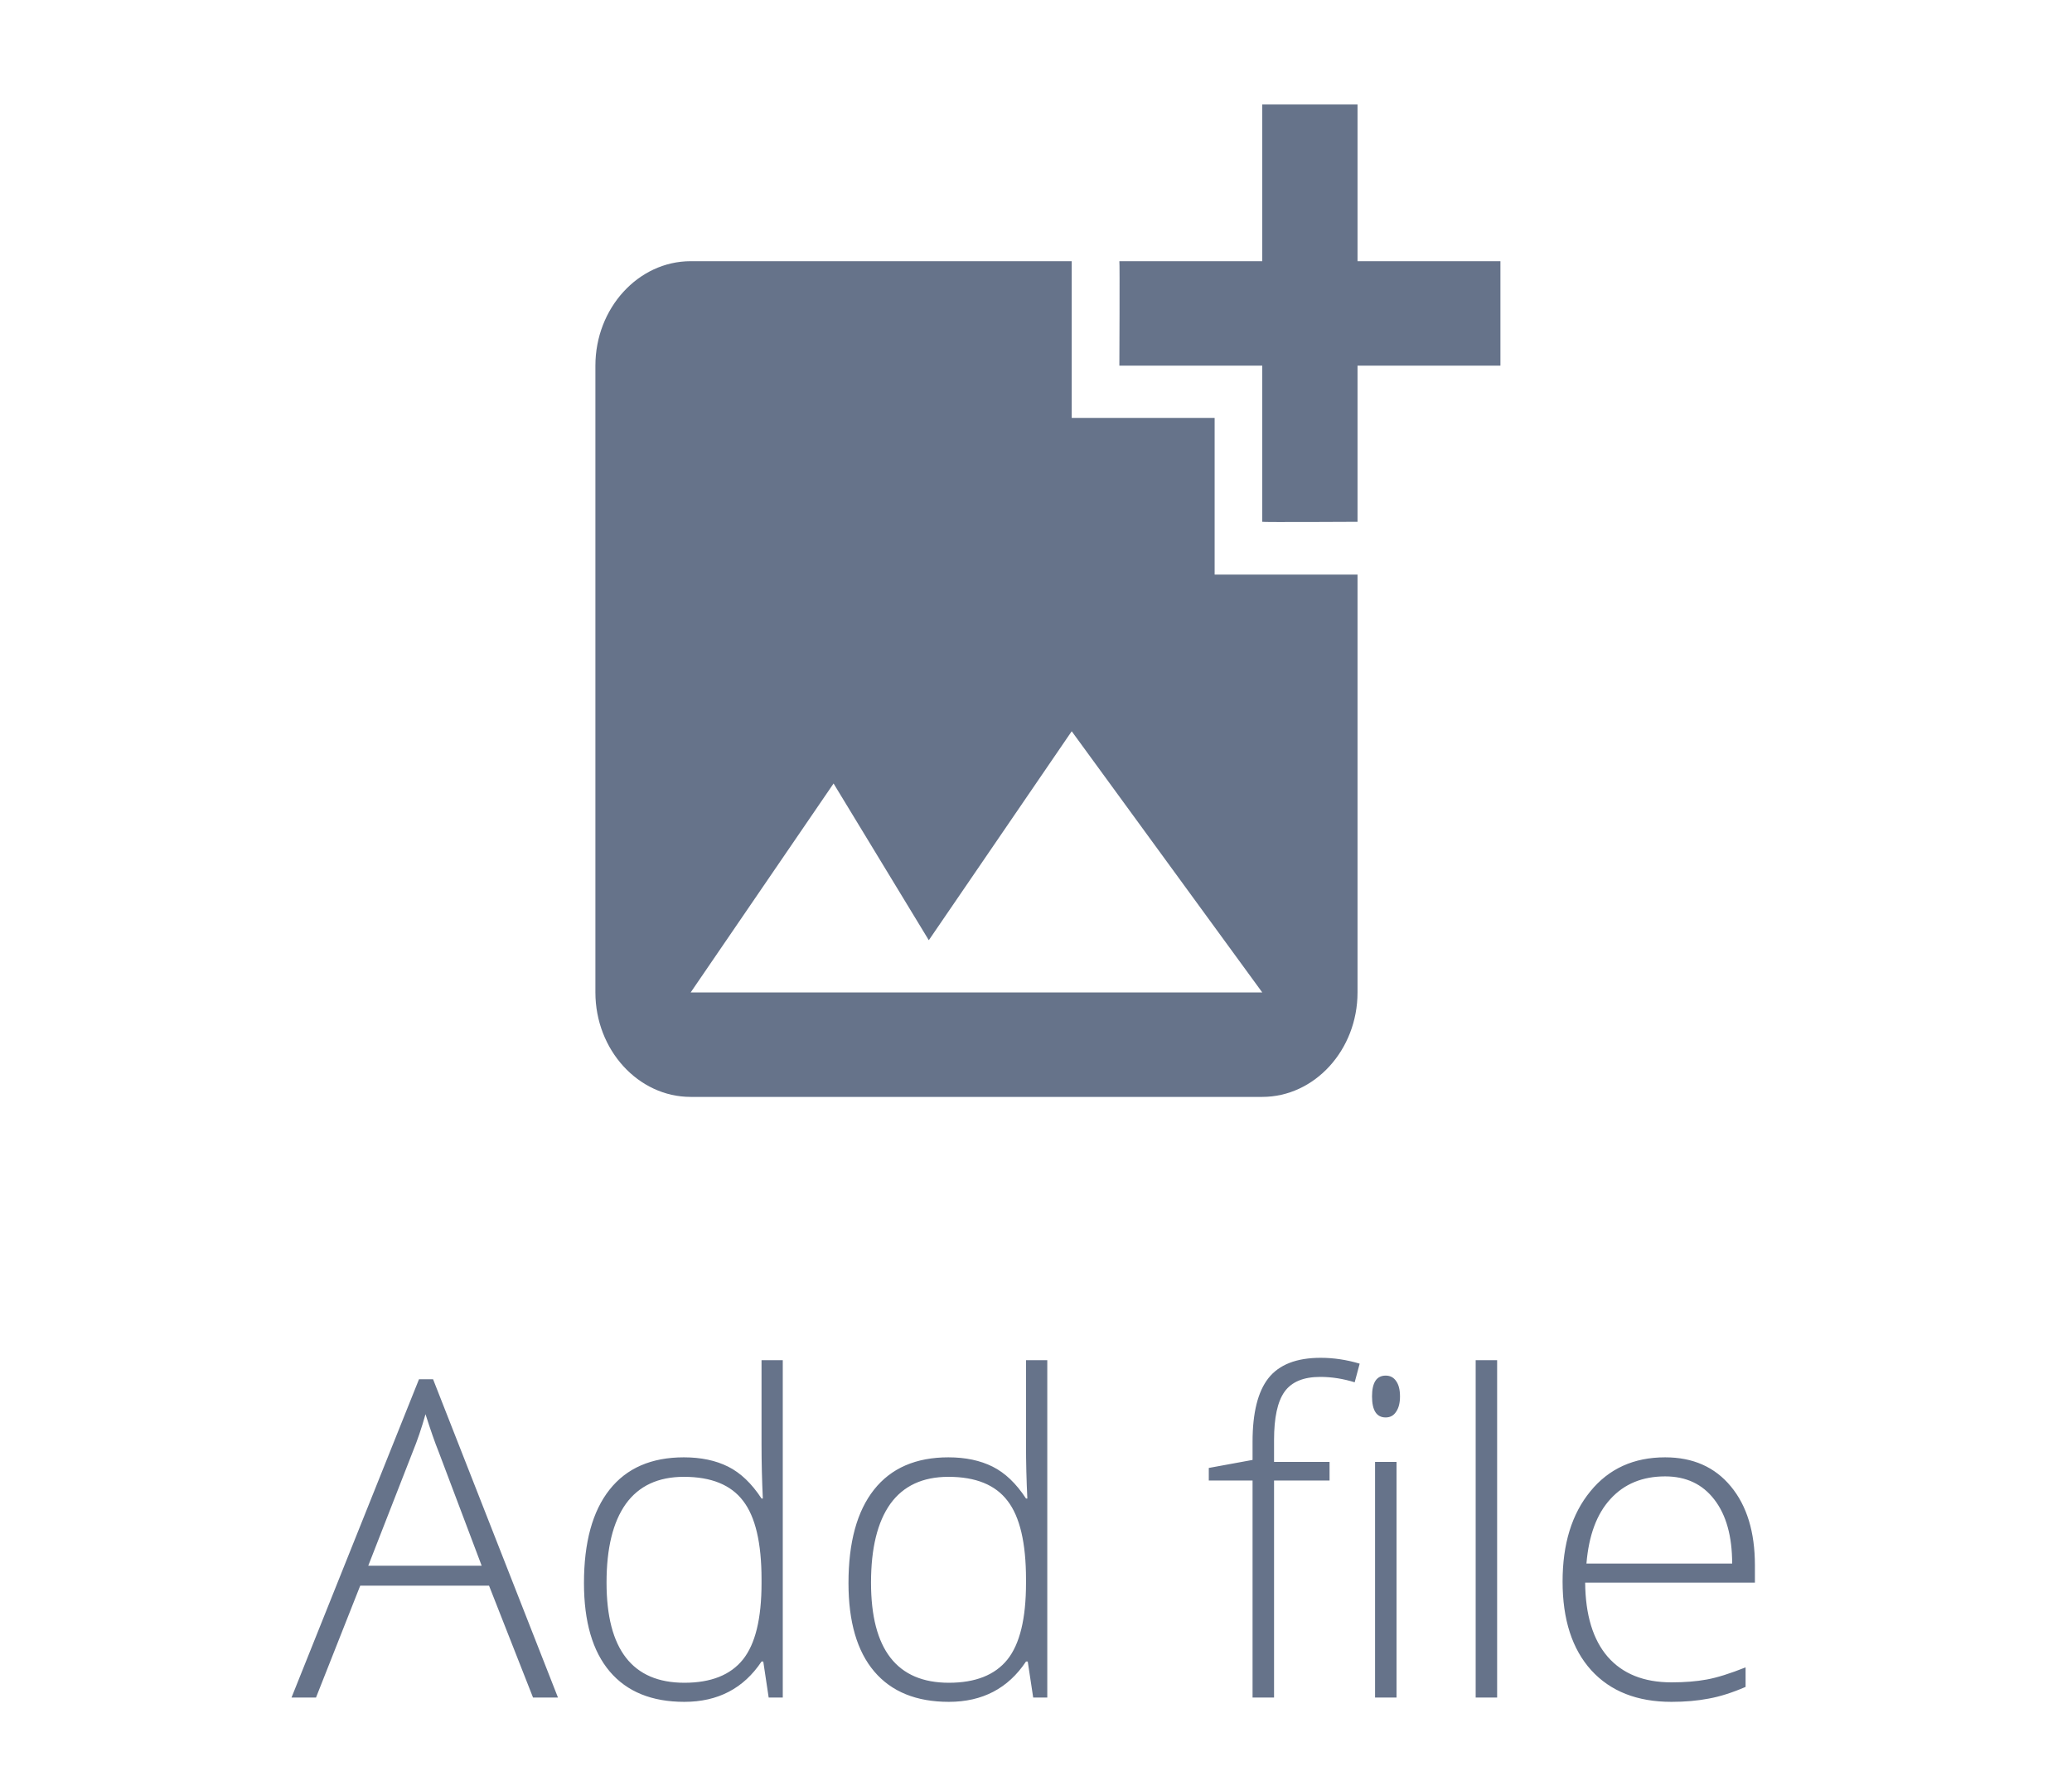 <svg width="56" height="48" viewBox="0 0 56 48" fill="none" xmlns="http://www.w3.org/2000/svg">
<path d="M36.69 9.883V14.104C36.69 14.104 34.128 14.118 34.115 14.104V9.883H30.253C30.253 9.883 30.266 7.074 30.253 7.06H34.115V2.824H36.69V7.06H40.552V9.883H36.69ZM32.828 15.53V11.295H28.965V7.06H18.667C17.25 7.06 16.092 8.33 16.092 9.883V26.824C16.092 28.377 17.25 29.648 18.667 29.648H34.115C35.531 29.648 36.69 28.377 36.69 26.824V15.53H32.828ZM18.667 26.824L22.529 21.177L25.103 25.413L28.965 19.765L34.115 26.824H18.667Z" fill="#66738A"/>
<path d="M13.217 42.858H9.736L8.541 45.882H7.879L11.324 37.28H11.705L15.08 45.882H14.406L13.217 42.858ZM9.953 42.319H13.018L11.852 39.231C11.754 38.989 11.637 38.653 11.5 38.224C11.395 38.599 11.279 38.938 11.154 39.243L9.953 42.319ZM18.484 39.39C18.945 39.39 19.344 39.474 19.68 39.642C20.016 39.81 20.316 40.097 20.582 40.503H20.617C20.594 40.011 20.582 39.528 20.582 39.056V36.765H21.156V45.882H20.775L20.629 44.909H20.582C20.098 45.636 19.402 45.999 18.496 45.999C17.617 45.999 16.945 45.726 16.48 45.179C16.016 44.632 15.783 43.835 15.783 42.788C15.783 41.687 16.014 40.845 16.475 40.263C16.936 39.681 17.605 39.39 18.484 39.39ZM18.484 39.917C17.789 39.917 17.266 40.161 16.914 40.649C16.566 41.138 16.393 41.847 16.393 42.776C16.393 44.581 17.094 45.483 18.496 45.483C19.215 45.483 19.742 45.274 20.078 44.856C20.414 44.438 20.582 43.749 20.582 42.788V42.688C20.582 41.704 20.416 40.997 20.084 40.567C19.756 40.134 19.223 39.917 18.484 39.917ZM25.633 39.39C26.094 39.39 26.492 39.474 26.828 39.642C27.164 39.81 27.465 40.097 27.73 40.503H27.766C27.742 40.011 27.73 39.528 27.73 39.056V36.765H28.305V45.882H27.924L27.777 44.909H27.73C27.246 45.636 26.551 45.999 25.645 45.999C24.766 45.999 24.094 45.726 23.629 45.179C23.164 44.632 22.932 43.835 22.932 42.788C22.932 41.687 23.162 40.845 23.623 40.263C24.084 39.681 24.754 39.39 25.633 39.39ZM25.633 39.917C24.938 39.917 24.414 40.161 24.062 40.649C23.715 41.138 23.541 41.847 23.541 42.776C23.541 44.581 24.242 45.483 25.645 45.483C26.363 45.483 26.891 45.274 27.227 44.856C27.562 44.438 27.73 43.749 27.73 42.788V42.688C27.73 41.704 27.564 40.997 27.232 40.567C26.904 40.134 26.371 39.917 25.633 39.917ZM35.934 40.017H34.434V45.882H33.853V40.017H32.67V39.677L33.853 39.46V38.968C33.853 38.187 33.996 37.614 34.281 37.251C34.57 36.884 35.041 36.7 35.693 36.7C36.045 36.7 36.397 36.753 36.748 36.858L36.613 37.362C36.301 37.265 35.99 37.216 35.682 37.216C35.228 37.216 34.906 37.351 34.715 37.62C34.527 37.886 34.434 38.319 34.434 38.921V39.513H35.934V40.017ZM37.744 45.882H37.164V39.513H37.744V45.882ZM37.082 37.743C37.082 37.368 37.205 37.181 37.451 37.181C37.572 37.181 37.666 37.23 37.732 37.327C37.803 37.425 37.838 37.563 37.838 37.743C37.838 37.919 37.803 38.058 37.732 38.159C37.666 38.261 37.572 38.312 37.451 38.312C37.205 38.312 37.082 38.122 37.082 37.743ZM40.463 45.882H39.883V36.765H40.463V45.882ZM45.174 45.999C44.248 45.999 43.525 45.714 43.006 45.144C42.49 44.573 42.232 43.774 42.232 42.747C42.232 41.731 42.482 40.919 42.982 40.31C43.482 39.696 44.156 39.39 45.004 39.39C45.754 39.39 46.346 39.651 46.779 40.175C47.213 40.698 47.43 41.409 47.43 42.308V42.776H42.842C42.85 43.651 43.053 44.319 43.451 44.78C43.853 45.241 44.428 45.472 45.174 45.472C45.537 45.472 45.855 45.446 46.129 45.395C46.406 45.345 46.756 45.235 47.178 45.067V45.595C46.818 45.751 46.486 45.856 46.182 45.911C45.877 45.97 45.541 45.999 45.174 45.999ZM45.004 39.905C44.391 39.905 43.898 40.108 43.527 40.515C43.156 40.917 42.94 41.499 42.877 42.261H46.815C46.815 41.523 46.654 40.946 46.334 40.532C46.014 40.114 45.57 39.905 45.004 39.905Z" fill="#66738A"/>
</svg>
